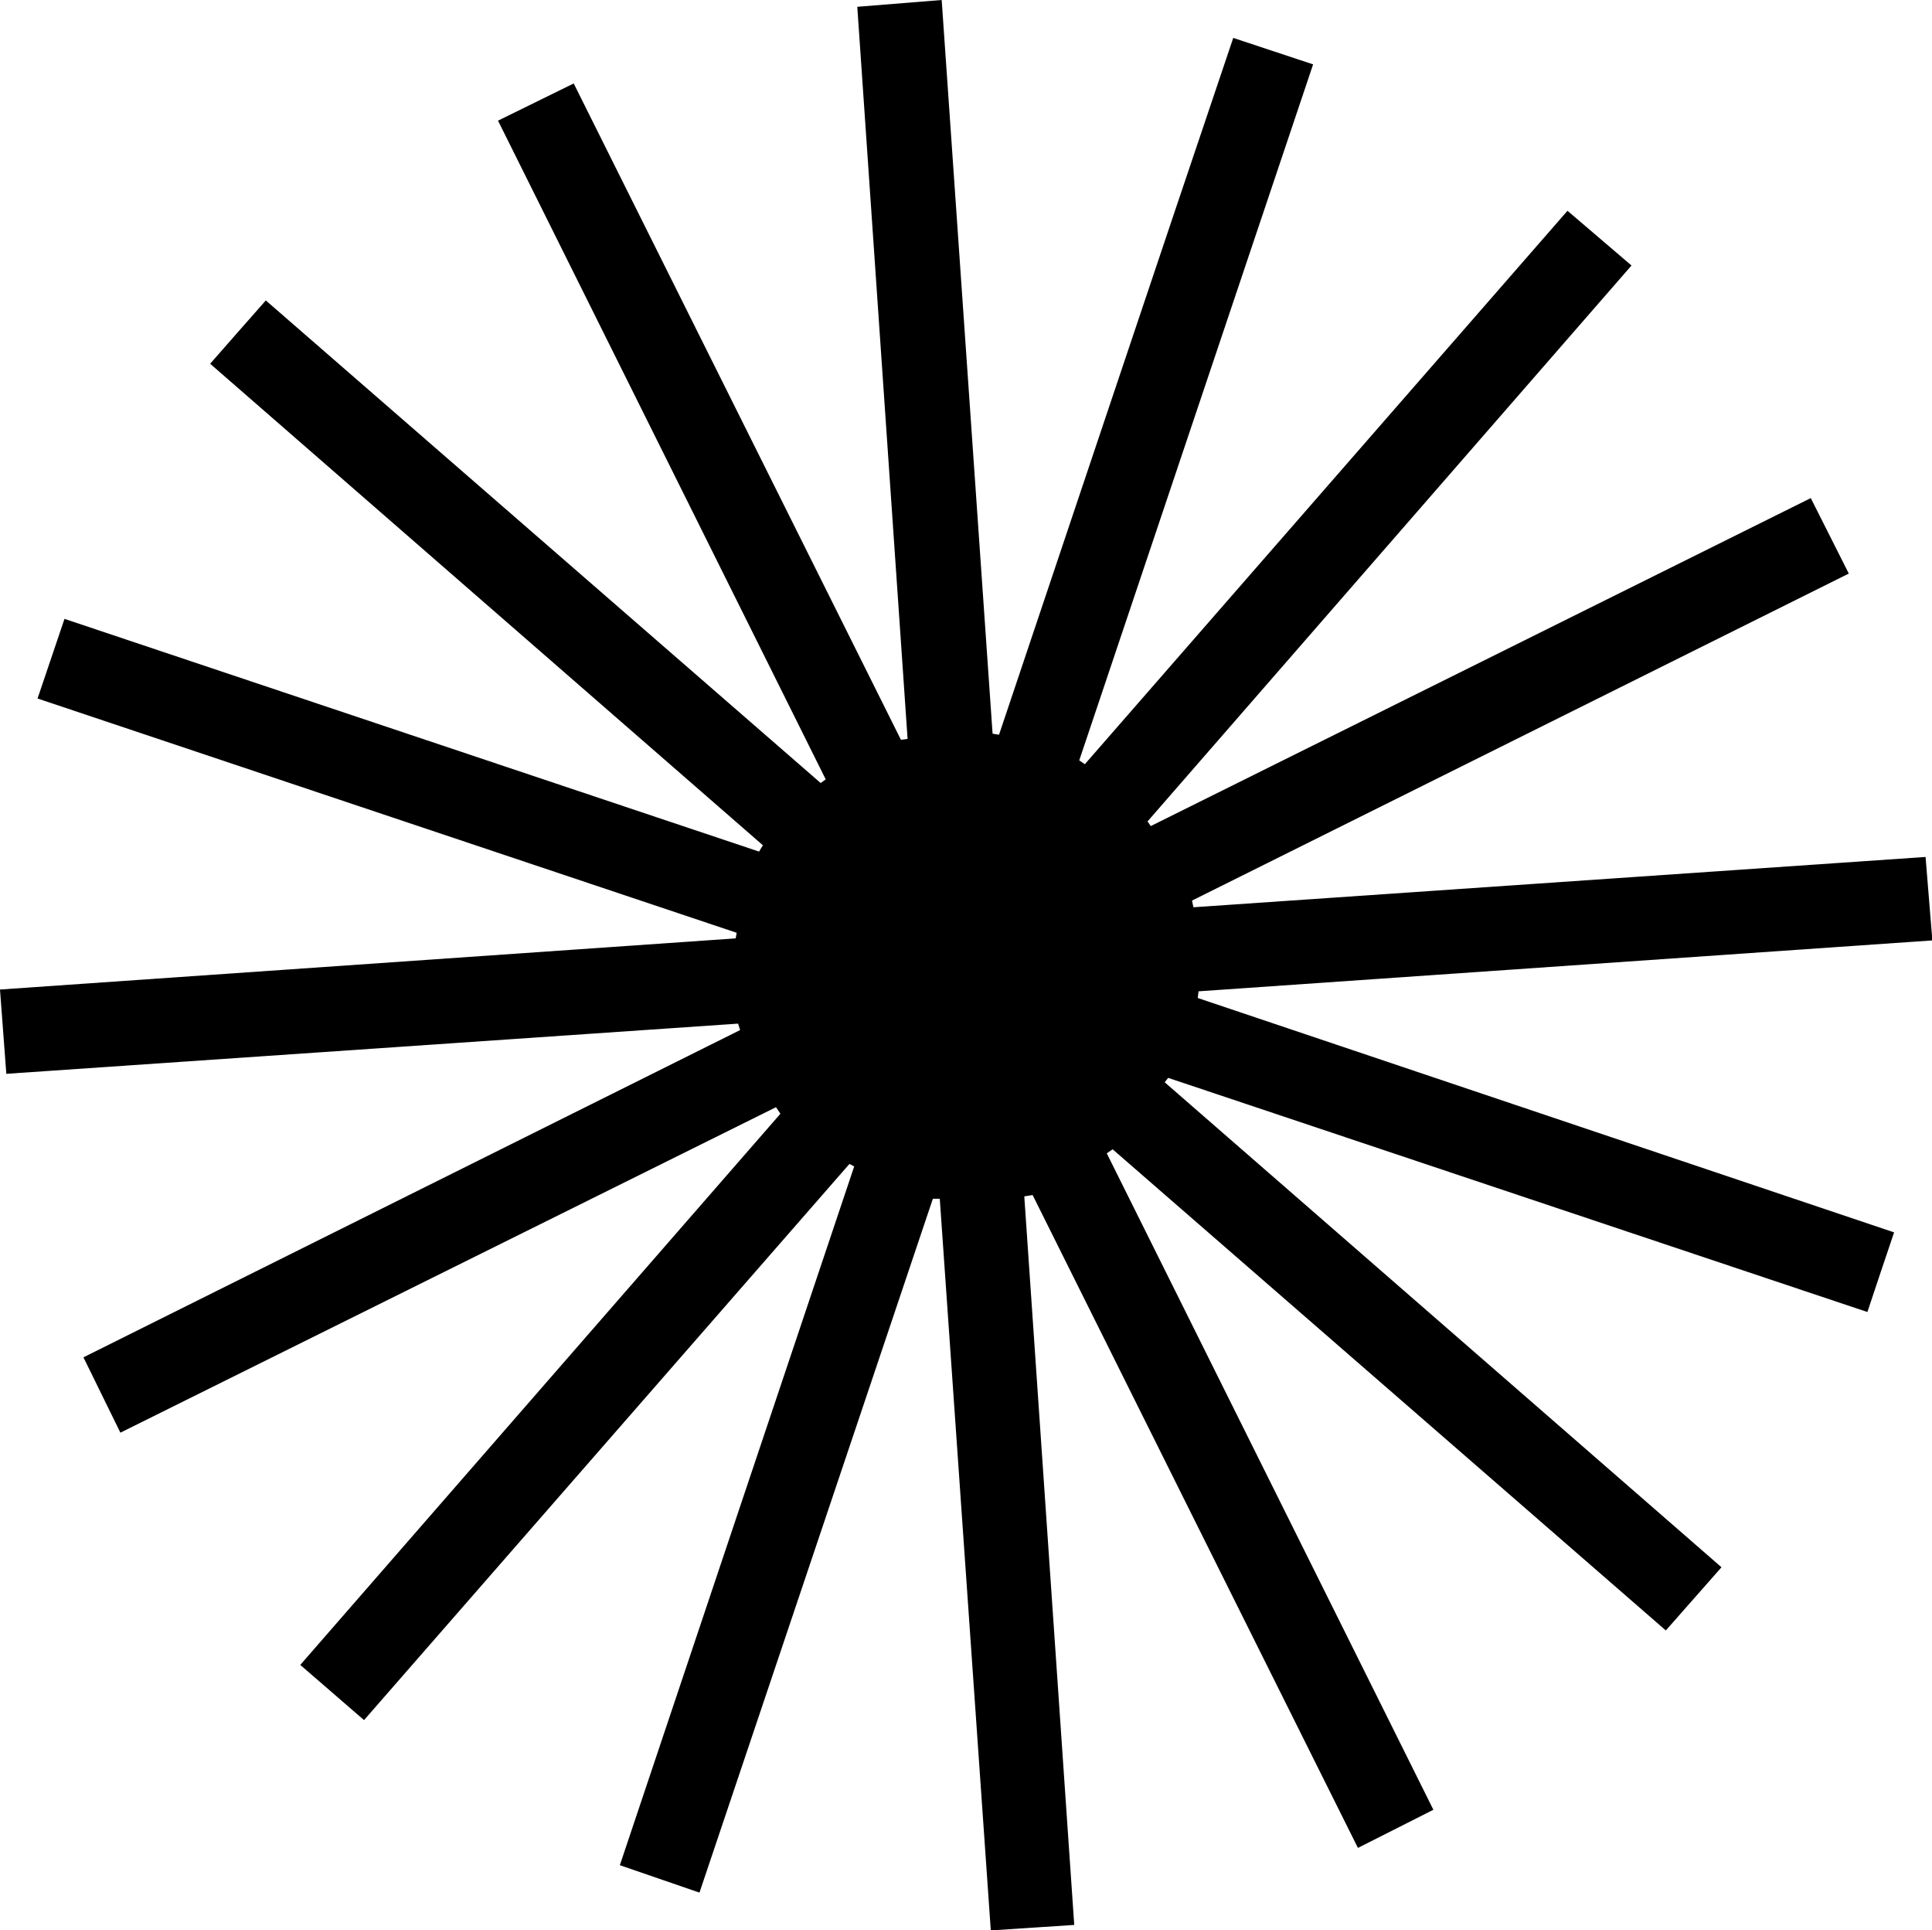 <svg xmlns="http://www.w3.org/2000/svg" viewBox="0 0 162.08 161.9"><g id="레이어_2" data-name="레이어 2"><g id="격리_모드" data-name="격리 모드"><path d="M158.9,103.37c-.77,2.28-1.45,4.3-2.24,6.68L98,90.41l-.29.37,46.71,40.68-4.67,5.3L93.34,96.4l-.49.34,27.4,55.06L113.92,155c-9.16-18.37-18.23-36.56-27.29-54.76l-.7.11,4.19,61.11-7,.46c-1.44-20.58-2.86-41-4.28-61.37l-.58,0c-6.51,19.34-13,38.67-19.58,58.2L52,156.45c6.58-19.64,13.12-39.12,19.66-58.61l-.4-.21L30.54,144.28l-5.35-4.63L65.47,93.42l-.37-.55-55,27.3L7,113.85,62.09,86.4l-.17-.54L.53,90.07C.35,87.65.19,85.53,0,83l61.72-4.29.08-.47L3.15,58.59l2.26-6.68L63.68,71.43,64,70.9,17.63,30.51c1.56-1.78,3.06-3.49,4.67-5.31L68.85,65.68l.42-.31C60.14,47,51,28.66,41.78,10.12L48.13,7,75.58,62.05l.56-.07c-1.4-20.36-2.8-40.73-4.22-61.41L79,0c1.43,20.67,2.85,41.1,4.27,61.54l.54.09c6.52-19.39,13-38.77,19.65-58.45l6.7,2.22L90.54,63.78l.47.32L131.5,17.68l5.37,4.59L96.27,68.9l.27.39,55.37-27.51,3.19,6.33L100,75.54l.12.56,61.42-4.22c.19,2.35.37,4.54.57,7l-61.56,4.27-.07.56Z"/></g></g></svg>